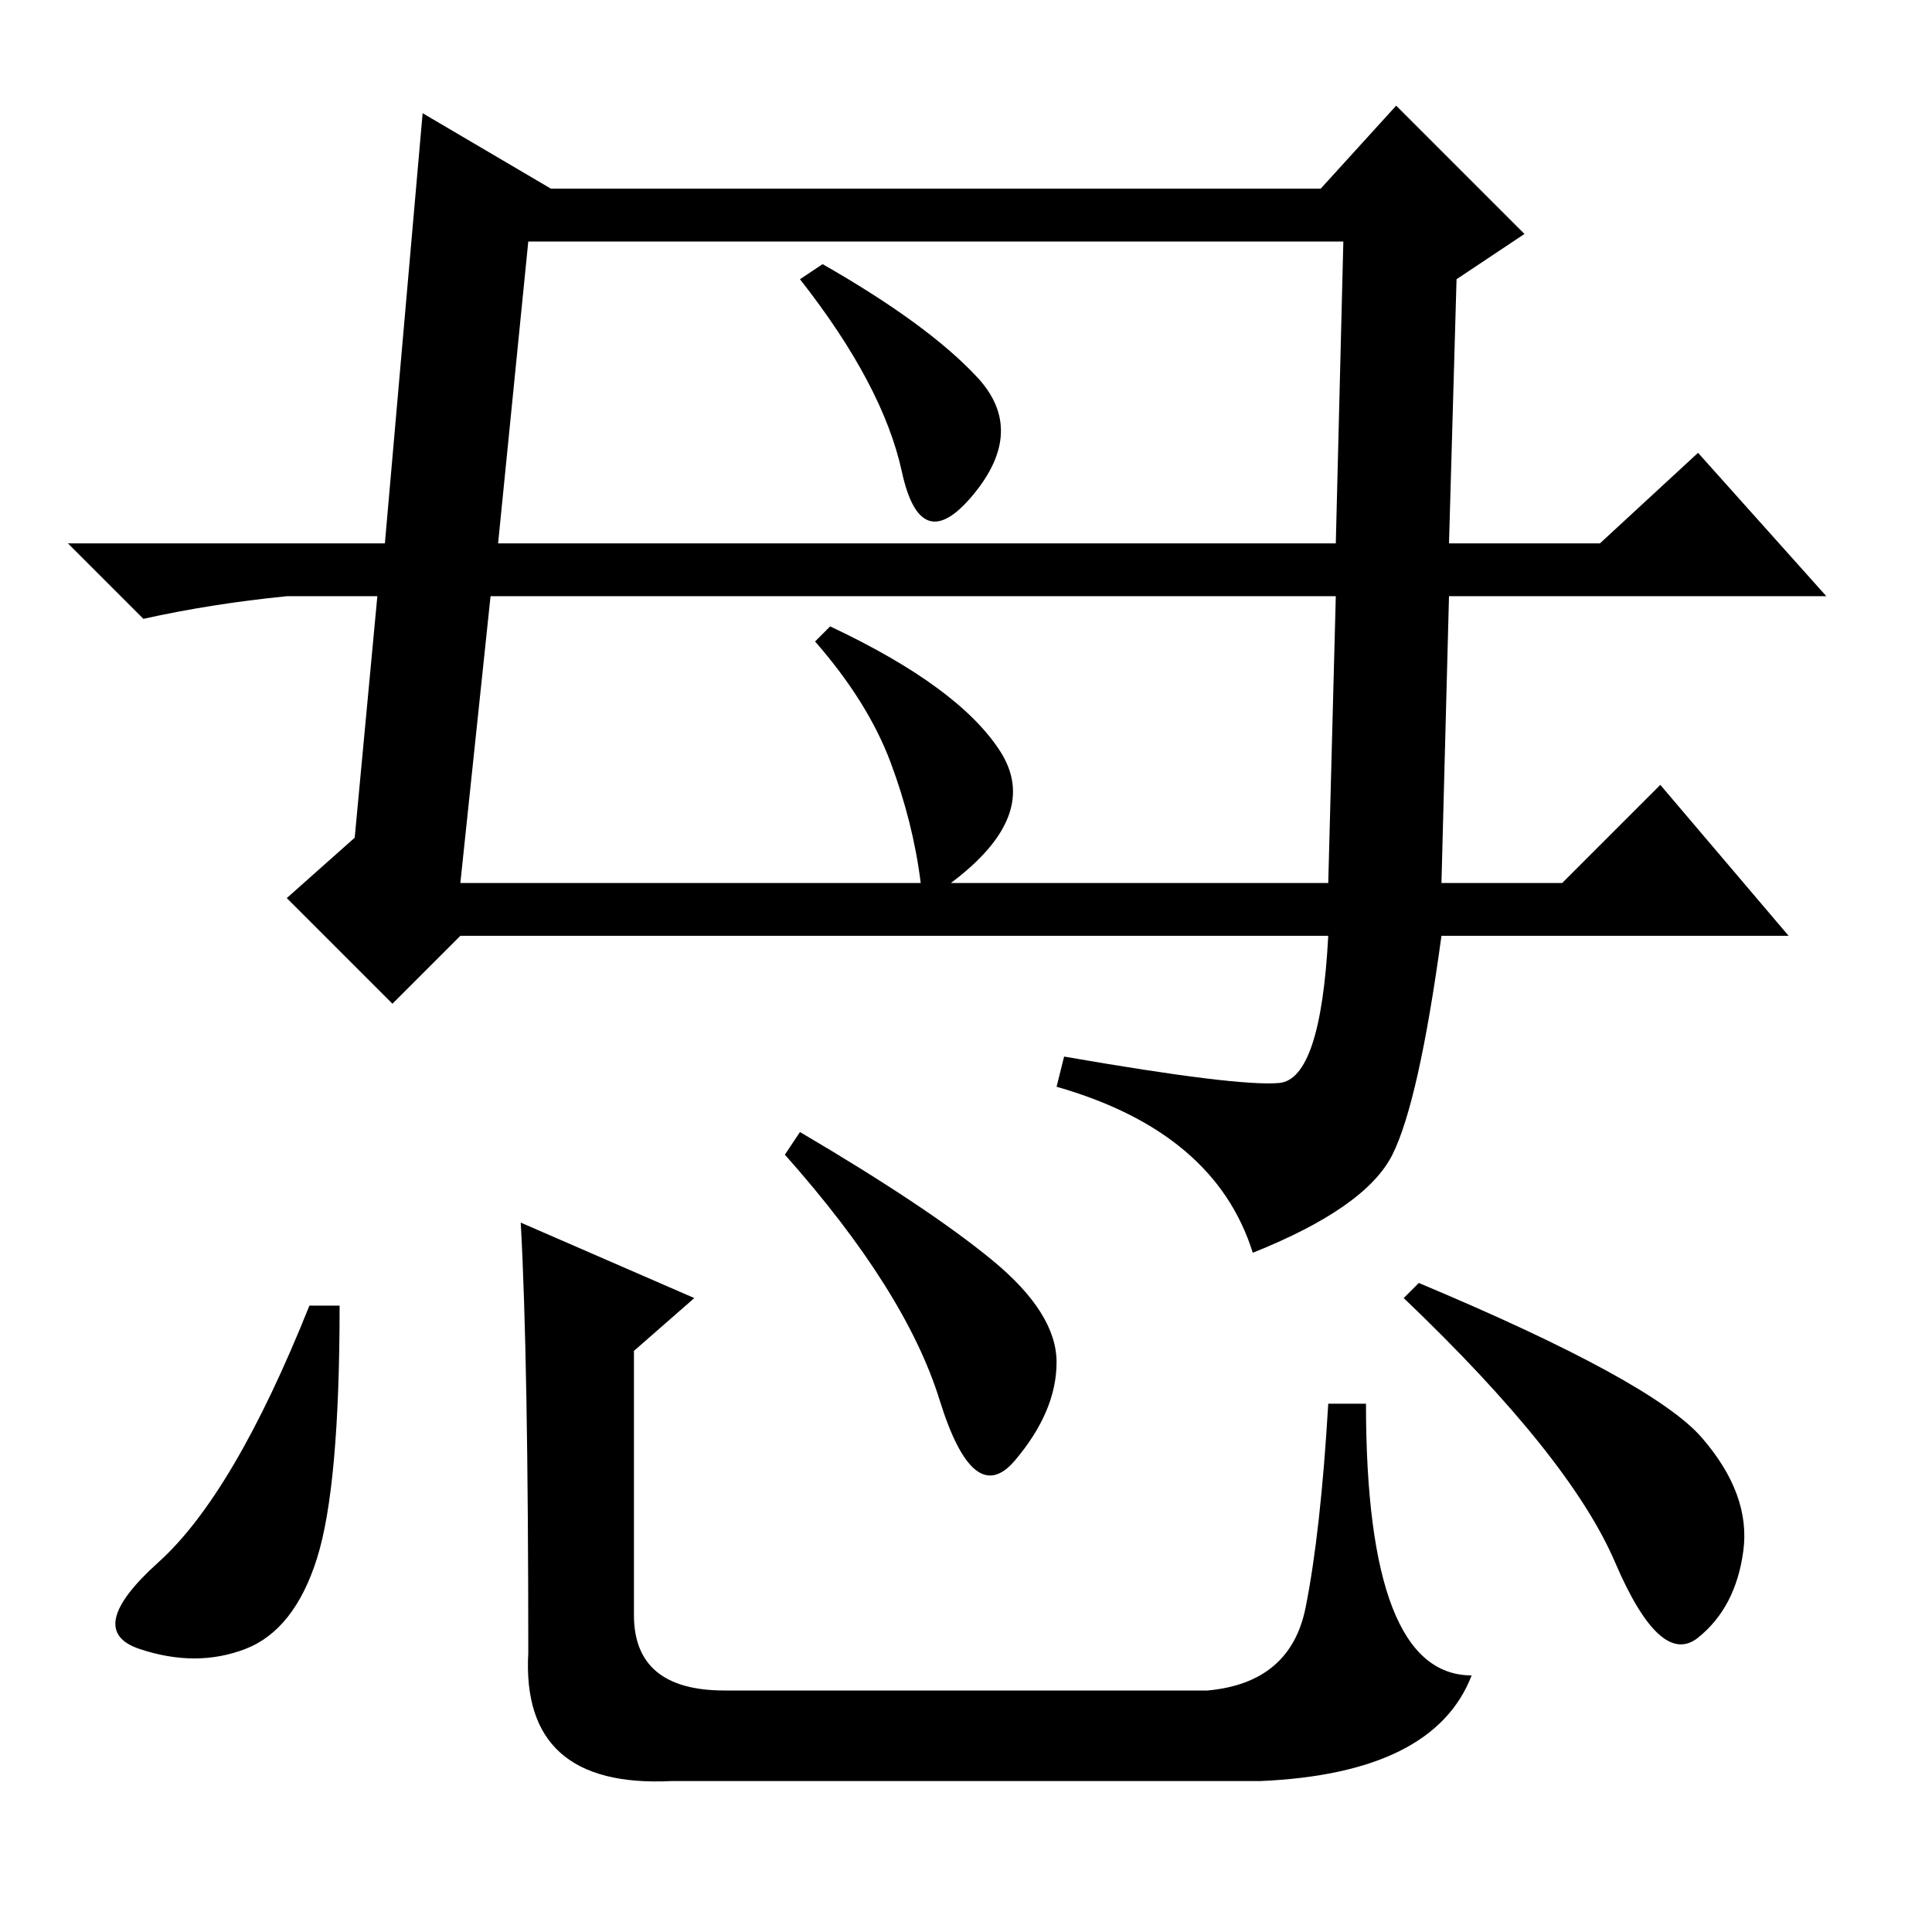 <?xml version="1.0" standalone="no"?>
<!DOCTYPE svg PUBLIC "-//W3C//DTD SVG 1.1//EN" "http://www.w3.org/Graphics/SVG/1.1/DTD/svg11.dtd" >
<svg xmlns="http://www.w3.org/2000/svg" xmlns:xlink="http://www.w3.org/1999/xlink" version="1.1" viewBox="0 -36 256 256">
  <g transform="matrix(1 0 0 -1 0 220)">
   <path fill="currentColor"
d="M50 177h-12q-10 -1 -19 -3l-10 10h42l5 57l17 -10h102l10 11l17 -17l-9 -6l-1 -35h20l13 12l17 -19h-50l-1 -38h16l13 13l17 -20h-46q-3 -22 -6.5 -29t-18.5 -13q-5 16 -26 22l1 4q23 -4 28.5 -3.5t6.5 19.5h-115l-9 -9l-14 14l9 8zM66 184h111l1 40h-108zM61 139h61
q-1 8 -4 16t-10 16l2 2q17 -8 22.5 -16.5t-6.5 -17.5h50l1 38h-112zM129.5 206q6.5 -7 -0.5 -15.5t-9.5 3t-13.5 25.5l3 2q14 -8 20.5 -15zM42 49.5q-3 -9.5 -9.5 -12t-14 0t2.5 11.5t20 34h4q0 -24 -3 -33.5zM106 106q17 -10 25.5 -17t8.5 -13.5t-5.5 -13t-10 8t-20.5 32.5
zM188 86q31 -13 37.5 -20.5t5.5 -15t-6 -11.5t-11 10t-28 35zM92 84l-8 -7v-35q0 -10 12 -10h64q11 1 13 11t3 27h5q0 -36 14 -36q-5 -13 -28 -14h-78q-20 -1 -19 17q0 39 -1 57z" />
  </g>

</svg>
